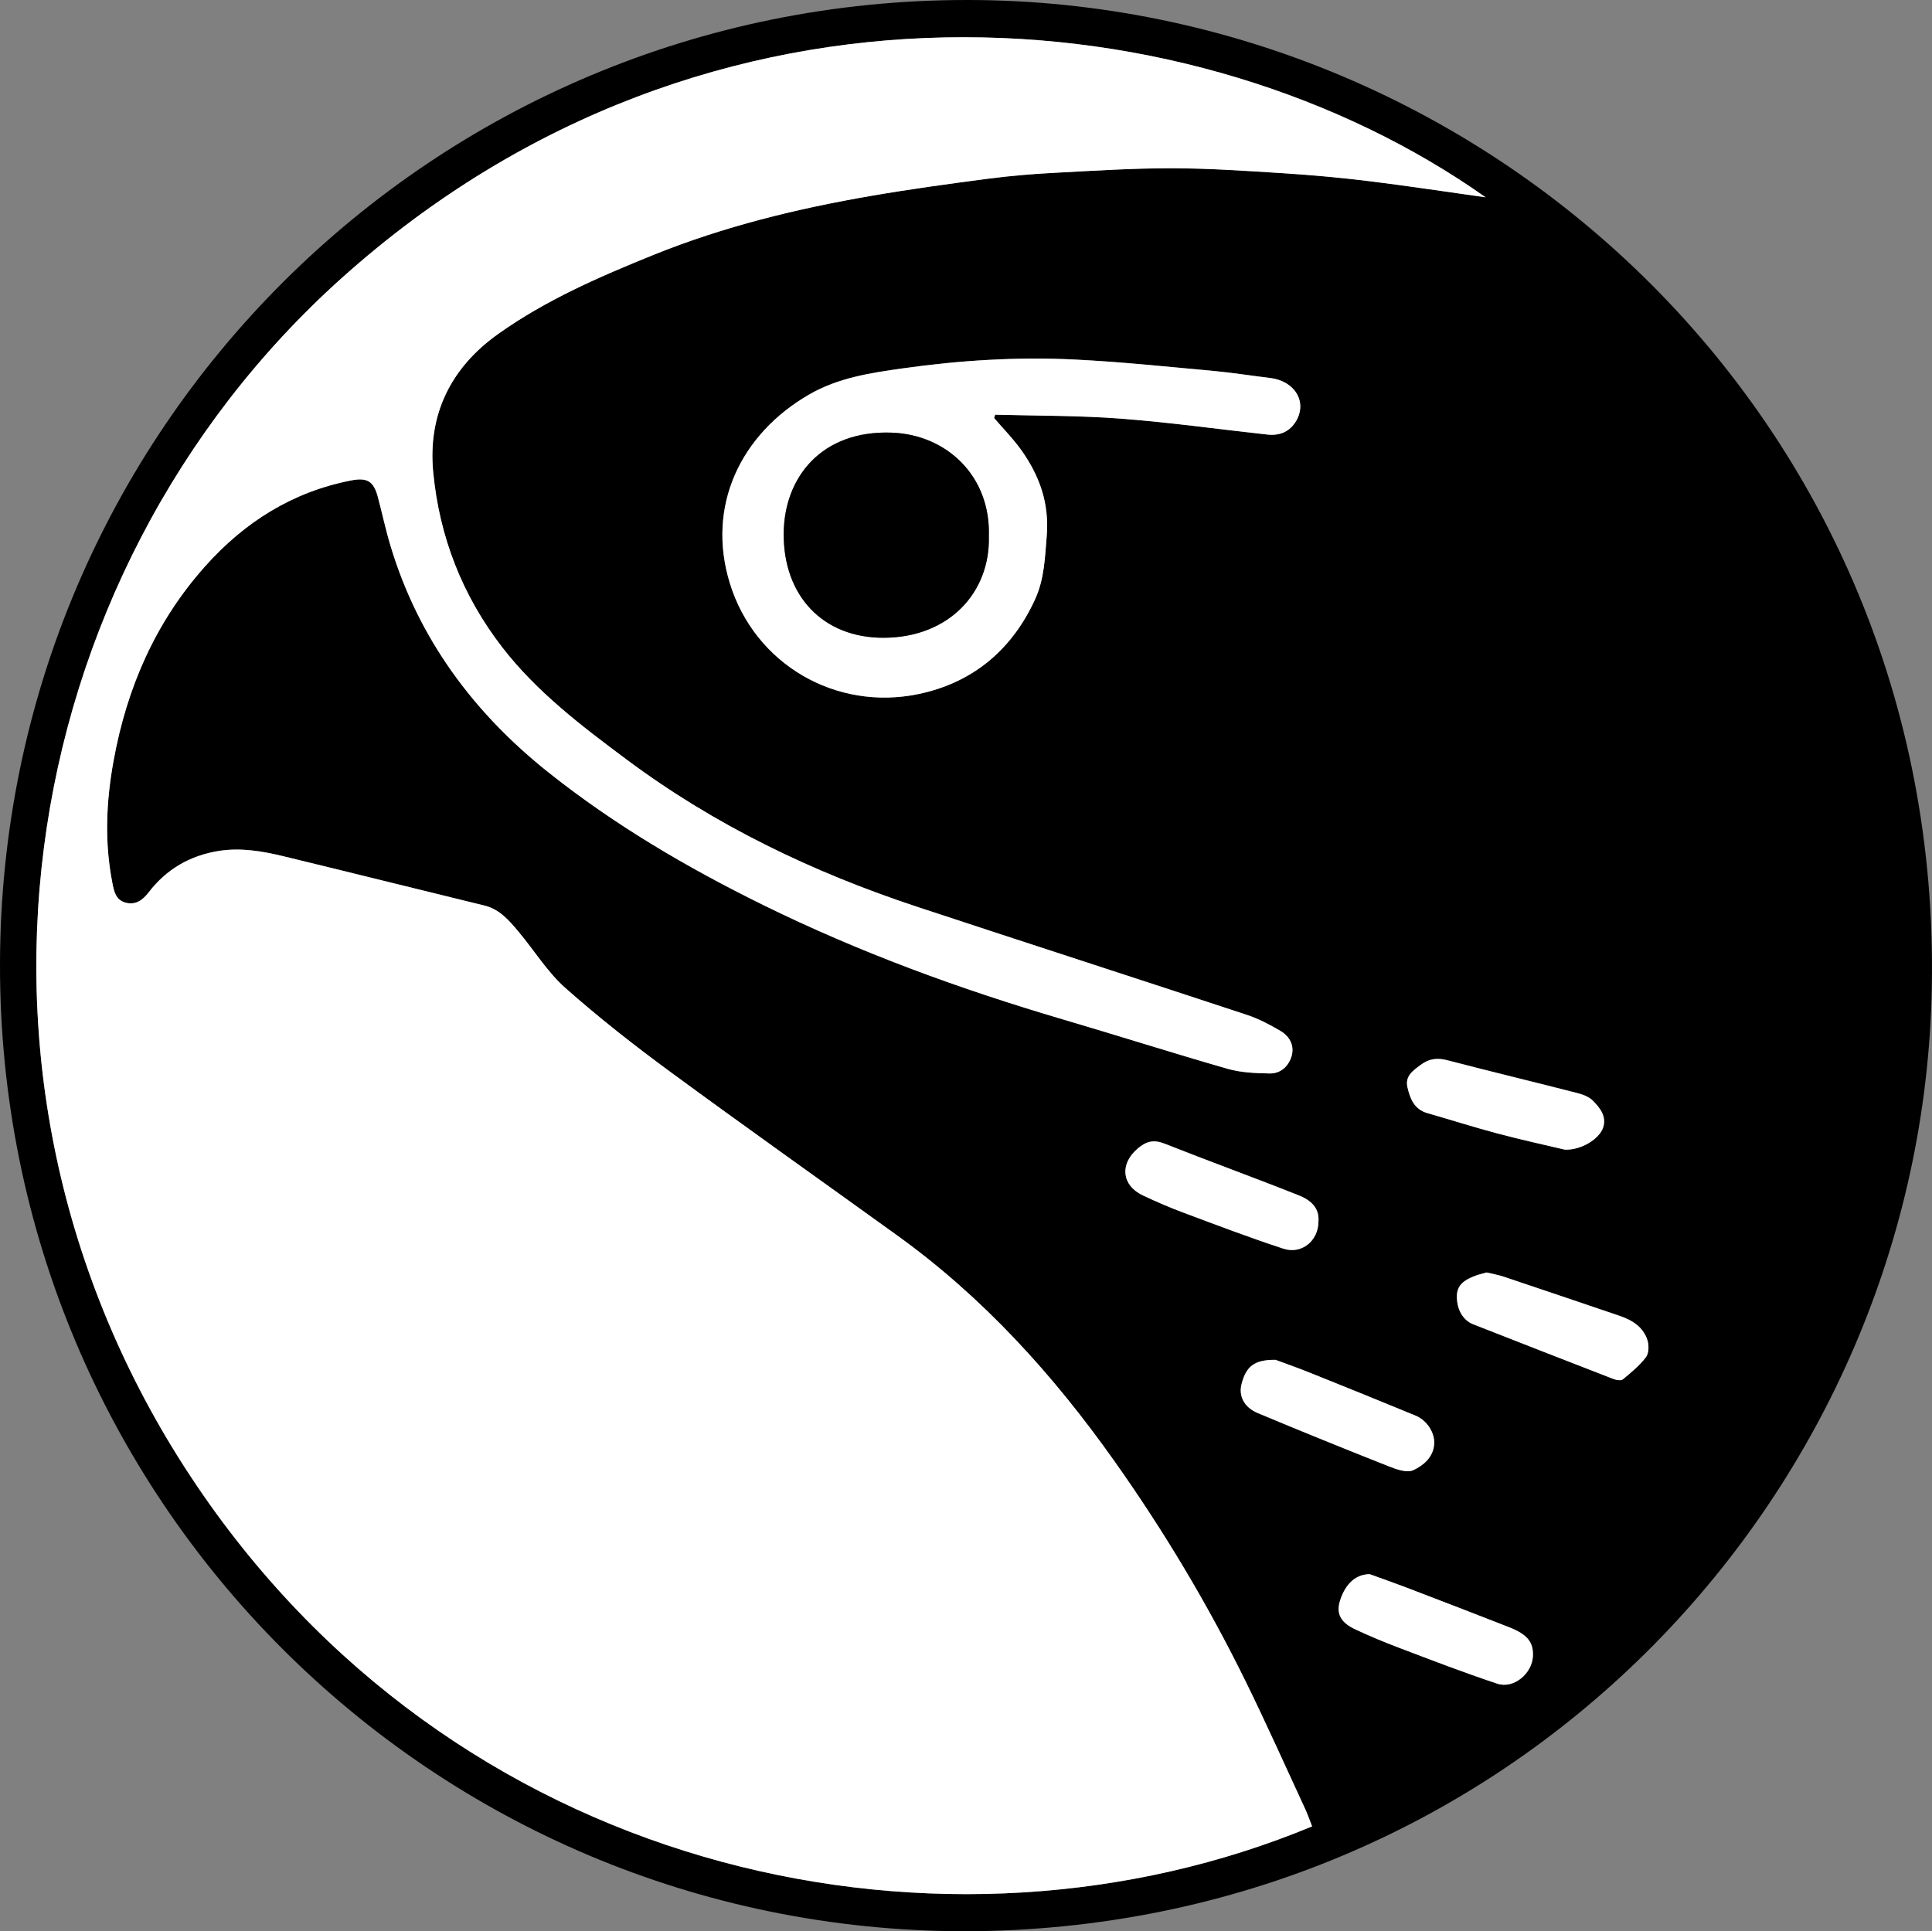 <?xml version="1.0" encoding="utf-8"?>
<!-- Generator: Adobe Illustrator 25.0.0, SVG Export Plug-In . SVG Version: 6.00 Build 0)  -->
<svg version="1.1" id="Layer_1" xmlns="http://www.w3.org/2000/svg" xmlns:xlink="http://www.w3.org/1999/xlink" x="0px" y="0px"
	 viewBox="0 0 220.66 220.6" style="enable-background:new 0 0 220.66 220.6;" xml:space="preserve">
<rect x="0" y="0" width="220.66" height="220.6" fill="#808080" stroke="none"/>
<style type="text/css">
	.st0{fill:#FFFFFF;}
</style>
<g>
	<path d="M110.21,220.6C49.21,220.57-0.08,171.27,0,110.16C0.08,49.13,49.43-0.04,110.51,0c60.14,0.04,112.14,49.25,110.09,114.24
		C218.79,171.5,172.06,220.48,110.21,220.6z M149.86,208.62c-0.23-0.59-0.44-1.19-0.7-1.76c-2.28-4.92-4.49-9.88-6.88-14.75
		c-4.33-8.82-9.35-17.23-15.04-25.25c-6.96-9.83-14.95-18.66-24.76-25.73c-8.66-6.24-17.38-12.41-25.99-18.74
		c-4.1-3.02-8.13-6.17-11.94-9.55c-2.06-1.83-3.55-4.28-5.34-6.42c-1.07-1.28-2.15-2.56-3.9-2.99c-7.66-1.87-15.32-3.78-22.99-5.64
		c-2.4-0.58-4.85-0.99-7.33-0.6c-3.28,0.52-5.98,2.07-8.02,4.73c-0.66,0.87-1.5,1.5-2.67,1.17c-1.09-0.31-1.29-1.26-1.48-2.24
		c-0.92-4.67-0.7-9.34,0.14-13.98c1.51-8.31,4.78-15.82,10.44-22.18c4.51-5.06,9.97-8.52,16.69-9.82c1.84-0.36,2.57,0.1,3.05,1.88
		c0.49,1.84,0.89,3.7,1.43,5.53c3.18,10.59,9.45,19.08,18.01,25.9c7.57,6.04,15.9,10.92,24.58,15.19c11,5.41,22.47,9.6,34.21,13.06
		c6.29,1.85,12.53,3.84,18.83,5.65c1.53,0.44,3.19,0.51,4.79,0.53c1.2,0.02,2.11-0.74,2.49-1.91c0.36-1.12-0.07-2.25-1.25-2.95
		c-1.22-0.72-2.51-1.4-3.86-1.84c-12.53-4.14-25.09-8.19-37.62-12.33c-11.92-3.93-23.13-9.31-33.23-16.85
		c-5.11-3.82-10.2-7.67-14.16-12.78c-4.58-5.92-7.2-12.66-7.9-20.05c-0.63-6.59,2.03-11.93,7.42-15.76
		c5.46-3.88,11.58-6.54,17.76-9.04c8.02-3.24,16.38-5.28,24.88-6.74c4.41-0.76,8.85-1.36,13.29-1.95c2.48-0.33,4.98-0.54,7.48-0.67
		c4.49-0.24,8.99-0.53,13.49-0.53c4.26,0,8.52,0.29,12.77,0.57c3.29,0.21,6.58,0.51,9.85,0.91c4.38,0.54,8.75,1.21,13.26,1.84
		C136.95-0.6,81.23-6.1,39.03,31.76C1.15,65.74-8.53,125,23.22,170.81C53.68,214.73,108.33,225.87,149.86,208.62z M113.54,47.75
		c0.04-0.13,0.08-0.26,0.11-0.39c4.78,0.13,9.58,0.09,14.34,0.45c5.6,0.43,11.17,1.22,16.76,1.82c1.37,0.15,2.53-0.3,3.27-1.54
		c1.3-2.19-0.14-4.58-2.95-4.92c-2.17-0.26-4.34-0.61-6.52-0.81c-5.28-0.48-10.56-1.04-15.86-1.3c-6.55-0.32-13.08,0.1-19.58,1.01
		c-3.7,0.52-7.39,1.07-10.72,3c-7.77,4.5-11.78,12.72-9.02,21.6c2.86,9.2,12.09,14.58,21.58,12.59c6.16-1.3,10.65-5.06,13.28-10.85
		c1.03-2.27,1.11-4.69,1.31-7.16c0.31-3.81-0.84-6.97-2.95-9.91C115.69,50.08,114.57,48.95,113.54,47.75z M156.43,179.81
		c-1.91,0.02-2.93,1.55-3.39,3.06c-0.44,1.45,0.07,2.45,1.72,3.23c1.65,0.78,3.35,1.49,5.06,2.13c3.72,1.41,7.43,2.84,11.19,4.09
		c1.87,0.62,3.98-1.15,4.07-3.15c0.07-1.58-0.63-2.48-2.73-3.3c-3.92-1.54-7.86-3.05-11.8-4.56
		C159.18,180.79,157.8,180.31,156.43,179.81z M145.68,155.33c-2.44-0.02-3.36,0.77-3.88,2.75c-0.36,1.36,0.26,2.67,1.85,3.33
		c4.99,2.09,10,4.12,15.03,6.11c0.86,0.34,2.03,0.74,2.73,0.41c1.12-0.53,2.25-1.44,2.38-2.92c0.12-1.31-0.81-2.76-2.13-3.31
		c-3.97-1.64-7.95-3.25-11.94-4.85C148.19,156.23,146.62,155.68,145.68,155.33z M150.58,139.59c0.16-1.67-0.96-2.54-2.23-3.04
		c-5.1-2.03-10.26-3.9-15.36-5.92c-1.26-0.5-2.1-0.25-3.09,0.6c-2.02,1.74-1.8,4.17,0.64,5.32c1.51,0.71,3.05,1.38,4.61,1.96
		c3.79,1.42,7.58,2.86,11.43,4.12C148.66,143.31,150.55,141.74,150.58,139.59z M169.79,145.35c-0.5,0.14-1.02,0.24-1.49,0.44
		c-0.99,0.4-1.88,0.95-1.91,2.18c-0.04,1.55,0.67,2.82,1.86,3.28c5.33,2.09,10.65,4.18,15.99,6.24c0.33,0.13,0.88,0.23,1.09,0.06
		c0.95-0.78,1.92-1.57,2.65-2.54c0.34-0.45,0.36-1.35,0.17-1.94c-0.48-1.53-1.76-2.3-3.21-2.79c-4.4-1.49-8.8-2.98-13.2-4.46
		C171.12,145.63,170.45,145.51,169.79,145.35z M178.73,131.32c1.88,0.07,3.93-1.23,4.37-2.53c0.43-1.26-0.35-2.25-1.15-3.06
		c-0.44-0.45-1.14-0.72-1.77-0.88c-4.94-1.27-9.91-2.46-14.85-3.75c-1.17-0.3-2.1-0.19-3.07,0.53c-0.89,0.67-1.8,1.28-1.5,2.56
		c0.3,1.3,0.77,2.52,2.27,2.94c2.67,0.77,5.31,1.61,7.99,2.32C173.76,130.2,176.55,130.8,178.73,131.32z"/>
	<path class="st0" d="M149.86,208.62c-41.53,17.25-96.18,6.11-126.63-37.82C-8.53,125,1.15,65.74,39.03,31.76
		C81.23-6.1,136.95-0.6,169.68,22.54c-4.51-0.63-8.88-1.3-13.26-1.84c-3.27-0.4-6.56-0.7-9.85-0.91c-4.25-0.27-8.51-0.56-12.77-0.57
		c-4.5,0-9,0.29-13.49,0.53c-2.5,0.13-5,0.35-7.48,0.67c-4.44,0.58-8.88,1.19-13.29,1.95c-8.5,1.46-16.86,3.5-24.88,6.74
		c-6.18,2.5-12.3,5.15-17.76,9.04c-5.39,3.83-8.04,9.17-7.42,15.76c0.7,7.39,3.32,14.13,7.9,20.05c3.95,5.11,9.04,8.96,14.16,12.78
		c10.1,7.54,21.31,12.91,33.23,16.85c12.53,4.14,25.09,8.19,37.62,12.33c1.34,0.44,2.63,1.12,3.86,1.84
		c1.18,0.7,1.61,1.83,1.25,2.95c-0.38,1.17-1.29,1.93-2.49,1.91c-1.6-0.03-3.27-0.1-4.79-0.53c-6.3-1.81-12.54-3.8-18.83-5.65
		c-11.75-3.46-23.22-7.65-34.21-13.06c-8.68-4.27-17-9.15-24.58-15.19c-8.56-6.82-14.84-15.31-18.01-25.9
		c-0.55-1.82-0.94-3.69-1.43-5.53c-0.48-1.79-1.22-2.24-3.05-1.88c-6.72,1.31-12.18,4.76-16.69,9.82
		c-5.67,6.36-8.93,13.87-10.44,22.18c-0.85,4.64-1.06,9.31-0.14,13.98c0.19,0.98,0.39,1.93,1.48,2.24c1.17,0.34,2-0.3,2.67-1.17
		c2.04-2.66,4.74-4.21,8.02-4.73c2.48-0.39,4.92,0.02,7.33,0.6c7.67,1.86,15.32,3.77,22.99,5.64c1.76,0.43,2.83,1.72,3.9,2.99
		c1.79,2.13,3.28,4.59,5.34,6.42c3.81,3.38,7.83,6.53,11.94,9.55c8.6,6.32,17.32,12.49,25.99,18.74c9.81,7.07,17.8,15.9,24.76,25.73
		c5.68,8.02,10.71,16.43,15.04,25.25c2.39,4.87,4.6,9.83,6.88,14.75C149.42,207.44,149.63,208.04,149.86,208.62z"/>
	<path class="st0" d="M113.54,47.75c1.03,1.2,2.14,2.33,3.06,3.6c2.11,2.95,3.27,6.1,2.95,9.91c-0.2,2.47-0.28,4.89-1.31,7.16
		c-2.63,5.79-7.12,9.55-13.28,10.85c-9.49,2-18.72-3.39-21.58-12.59c-2.76-8.88,1.24-17.1,9.02-21.6c3.33-1.93,7.01-2.48,10.72-3
		c6.5-0.92,13.03-1.33,19.58-1.01c5.3,0.26,10.58,0.82,15.86,1.3c2.18,0.2,4.34,0.55,6.52,0.81c2.81,0.34,4.25,2.73,2.95,4.92
		c-0.74,1.24-1.89,1.69-3.27,1.54c-5.59-0.61-11.16-1.4-16.76-1.82c-4.76-0.36-9.56-0.32-14.34-0.45
		C113.62,47.49,113.58,47.62,113.54,47.75z M112.94,61.27c0.23-6.91-4.83-11.62-11.08-11.85c-8.03-0.3-12.3,5.1-12.35,11.5
		c-0.06,7.17,4.53,11.95,11.43,11.93C108.41,72.82,113.1,67.65,112.94,61.27z"/>
	<path class="st0" d="M156.43,179.81c1.37,0.5,2.75,0.98,4.12,1.5c3.94,1.51,7.88,3.02,11.8,4.56c2.1,0.82,2.8,1.72,2.73,3.3
		c-0.09,2-2.2,3.77-4.07,3.15c-3.77-1.25-7.48-2.68-11.19-4.09c-1.71-0.65-3.4-1.35-5.06-2.13c-1.65-0.78-2.16-1.78-1.72-3.23
		C153.5,181.37,154.52,179.84,156.43,179.81z"/>
	<path class="st0" d="M145.68,155.33c0.94,0.35,2.51,0.9,4.05,1.52c3.99,1.6,7.97,3.21,11.94,4.85c1.32,0.54,2.25,1.99,2.13,3.31
		c-0.13,1.49-1.26,2.4-2.38,2.92c-0.7,0.33-1.87-0.07-2.73-0.41c-5.03-1.99-10.04-4.02-15.03-6.11c-1.58-0.66-2.21-1.98-1.85-3.33
		C142.32,156.1,143.24,155.31,145.68,155.33z"/>
	<path class="st0" d="M150.58,139.59c-0.03,2.15-1.92,3.72-4,3.04c-3.85-1.26-7.64-2.7-11.43-4.12c-1.56-0.58-3.1-1.25-4.61-1.96
		c-2.44-1.15-2.66-3.57-0.64-5.32c0.99-0.85,1.83-1.09,3.09-0.6c5.1,2.02,10.26,3.89,15.36,5.92
		C149.61,137.05,150.74,137.92,150.58,139.59z"/>
	<path class="st0" d="M169.79,145.35c0.66,0.16,1.32,0.27,1.96,0.49c4.4,1.47,8.8,2.96,13.2,4.46c1.45,0.49,2.72,1.26,3.21,2.79
		c0.19,0.59,0.17,1.49-0.17,1.94c-0.73,0.96-1.7,1.76-2.65,2.54c-0.21,0.17-0.76,0.07-1.09-0.06c-5.34-2.07-10.67-4.15-15.99-6.24
		c-1.19-0.47-1.9-1.73-1.86-3.28c0.03-1.23,0.91-1.78,1.91-2.18C168.78,145.6,169.29,145.5,169.79,145.35z"/>
	<path class="st0" d="M178.73,131.32c-2.19-0.52-4.97-1.12-7.72-1.85c-2.68-0.71-5.32-1.56-7.99-2.32
		c-1.49-0.43-1.97-1.64-2.27-2.94c-0.3-1.28,0.61-1.9,1.5-2.56c0.97-0.73,1.9-0.84,3.07-0.53c4.94,1.29,9.9,2.48,14.85,3.75
		c0.63,0.16,1.33,0.43,1.77,0.88c0.8,0.81,1.58,1.8,1.15,3.06C182.67,130.09,180.61,131.39,178.73,131.32z"/>
	<path d="M112.94,61.27c0.17,6.38-4.52,11.55-12,11.58c-6.91,0.03-11.49-4.75-11.43-11.93c0.05-6.4,4.33-11.8,12.35-11.5
		C108.1,49.65,113.17,54.36,112.94,61.27z"/>
</g>
</svg>
